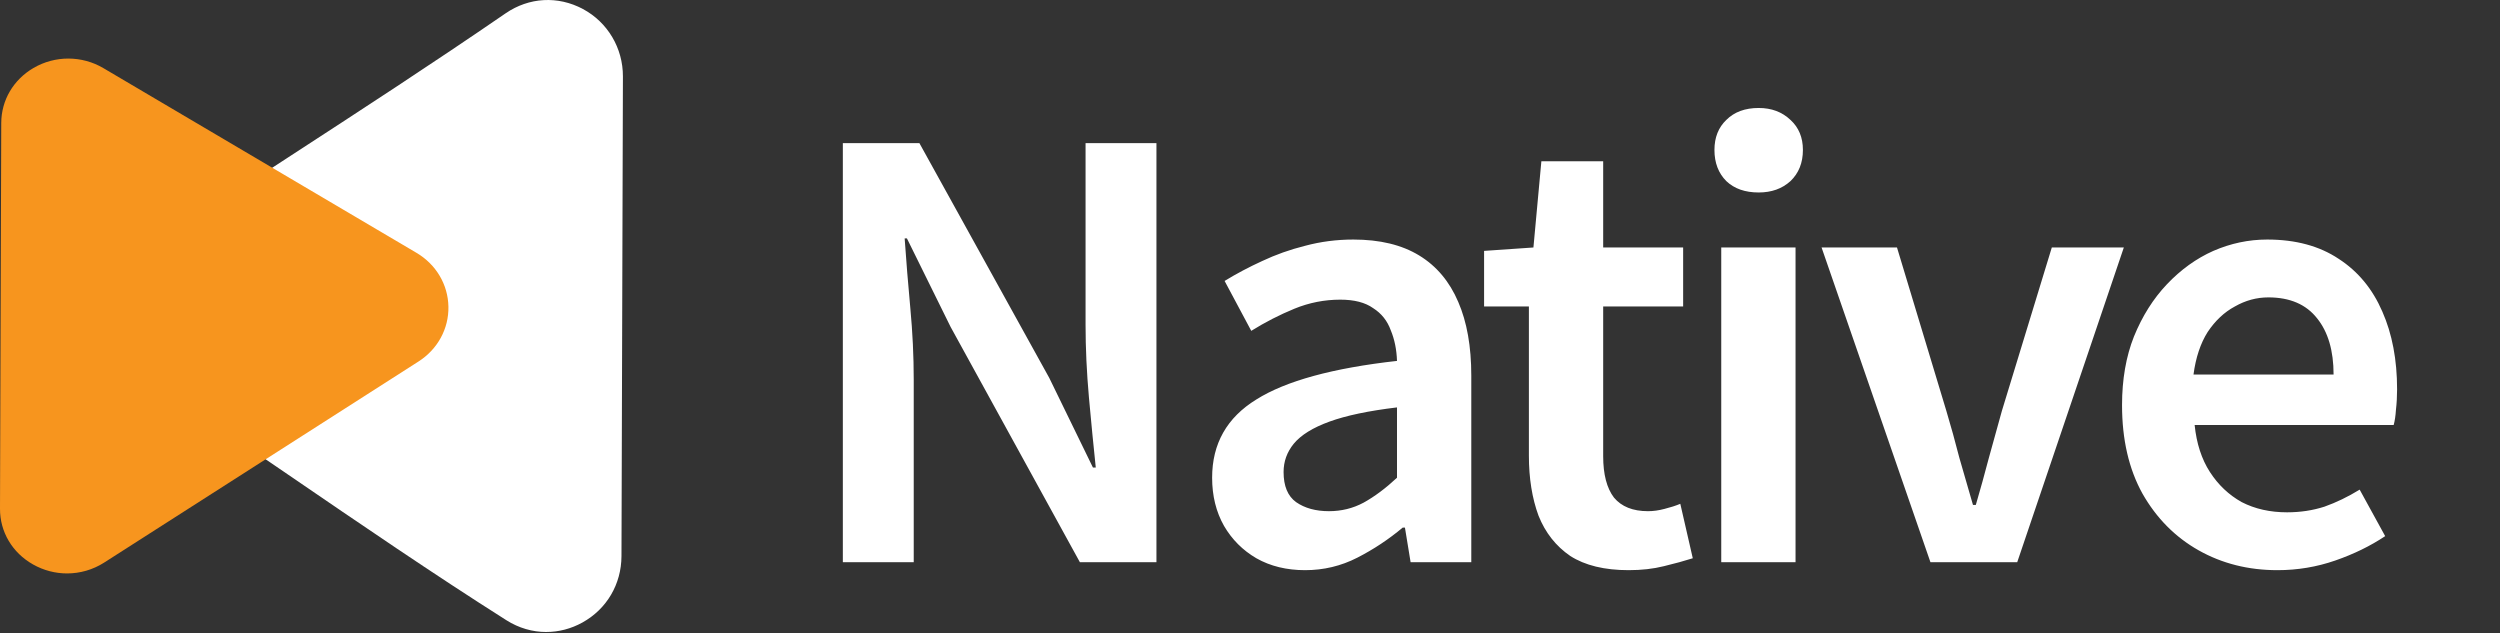 <svg width="1125" height="285" viewBox="0 0 1125 285" fill="none" xmlns="http://www.w3.org/2000/svg">
<rect x="0" y="0" width="1125" height="285" fill="#333333" stroke="none"/>
<g clip-path="url(#clip0_51_4974)">
<path d="M245.837 284.405C239.645 284.405 233.473 282.637 227.929 279.133C194.927 258.233 161.768 235.545 129.707 213.62C107.301 198.296 84.142 182.459 61.276 167.385C52.605 161.674 47.406 152.03 47.374 141.601C47.343 131.214 52.448 121.59 61.025 115.858C84.027 100.481 107.28 85.377 129.77 70.753C161.716 49.99 194.749 28.515 227.532 5.994C238.055 -1.234 251.057 -1.967 262.302 4.048C273.452 10.011 280.346 21.642 280.314 34.404L279.666 250.22C279.624 262.867 273.065 274.038 262.114 280.116C256.967 282.972 251.392 284.394 245.837 284.394" fill="white"/>
<path d="M30.189 258.045C24.937 258.045 19.666 256.706 14.896 254.017C5.534 248.745 -0.031 239.363 0 228.902L0.565 55.303C0.596 45.105 6.025 35.868 15.073 30.586C24.802 24.916 36.852 24.948 46.528 30.659L187.407 113.766C196.235 118.975 201.612 128.044 201.789 138.013C201.967 147.95 196.936 157.166 188.337 162.668L46.894 253.149C41.81 256.402 36.004 258.045 30.189 258.045Z" fill="#F7951E"/>
</g>
<path d="M379.28 253V64.413H413.731L472.17 170.062L491.819 210.383H493.095C492.075 200.686 491.054 190.223 490.033 178.994C489.012 167.596 488.502 156.622 488.502 146.074V64.413H520.401V253H485.95L427.766 147.095L408.116 107.285H407.096C407.776 117.153 408.627 127.615 409.647 138.674C410.668 149.562 411.179 160.28 411.179 170.828V253H379.28ZM587.309 256.573C578.973 256.573 571.657 254.786 565.363 251.214C559.238 247.641 554.389 242.792 550.817 236.668C547.244 230.373 545.458 223.142 545.458 214.976C545.458 199.665 552.093 187.926 565.363 179.76C578.633 171.423 599.729 165.639 628.65 162.407C628.48 157.303 627.545 152.709 625.843 148.626C624.312 144.373 621.675 141.056 617.932 138.674C614.36 136.122 609.426 134.846 603.131 134.846C595.986 134.846 589.096 136.207 582.461 138.929C575.826 141.651 569.361 144.969 563.066 148.881L551.072 126.425C556.346 123.192 561.96 120.215 567.915 117.493C574.039 114.601 580.504 112.304 587.309 110.603C594.285 108.731 601.515 107.795 609.001 107.795C620.91 107.795 630.777 110.177 638.603 114.941C646.429 119.704 652.298 126.68 656.211 135.867C660.124 144.883 662.081 155.942 662.081 169.042V253H634.775L632.223 237.433H631.202C624.908 242.707 618.102 247.216 610.787 250.958C603.471 254.701 595.646 256.573 587.309 256.573ZM598.027 230.033C603.642 230.033 608.83 228.757 613.594 226.205C618.528 223.483 623.547 219.74 628.65 214.976V183.332C615.891 184.864 605.768 186.99 598.283 189.712C590.797 192.434 585.438 195.752 582.205 199.665C579.143 203.408 577.612 207.661 577.612 212.424C577.612 218.719 579.483 223.228 583.226 225.95C587.139 228.672 592.073 230.033 598.027 230.033ZM732.914 256.573C722.026 256.573 713.265 254.446 706.63 250.193C700.165 245.77 695.401 239.73 692.339 232.074C689.447 224.248 688.001 215.232 688.001 205.024V137.908H667.84V112.899L690.042 111.368L693.615 72.579H721.431V111.368H757.413V137.908H721.431V205.279C721.431 213.445 723.047 219.655 726.279 223.908C729.682 227.991 734.786 230.033 741.591 230.033C743.973 230.033 746.44 229.692 748.992 229.012C751.714 228.331 754.095 227.566 756.137 226.715L761.751 251.214C758.008 252.405 753.67 253.595 748.736 254.786C743.973 255.977 738.699 256.573 732.914 256.573ZM774.563 253V111.368H807.993V253H774.563ZM791.405 86.615C785.281 86.615 780.432 84.913 776.859 81.511C773.287 77.938 771.5 73.259 771.5 67.475C771.5 61.861 773.287 57.352 776.859 53.95C780.432 50.377 785.281 48.591 791.405 48.591C797.19 48.591 801.953 50.377 805.696 53.95C809.439 57.352 811.31 61.861 811.31 67.475C811.31 73.259 809.439 77.938 805.696 81.511C801.953 84.913 797.19 86.615 791.405 86.615ZM868.703 253L819.706 111.368H853.646L875.848 184.864C877.89 191.669 879.846 198.729 881.718 206.045C883.759 213.19 885.801 220.25 887.842 227.226H889.118C891.16 220.25 893.116 213.19 894.988 206.045C897.029 198.729 898.986 191.669 900.857 184.864L923.314 111.368H955.723L907.747 253H868.703ZM1024.84 256.573C1011.74 256.573 999.919 253.595 989.371 247.641C978.823 241.686 970.402 233.18 964.107 222.122C957.982 211.063 954.92 197.793 954.92 182.312C954.92 170.743 956.706 160.45 960.279 151.433C964.022 142.246 968.956 134.421 975.08 127.956C981.375 121.321 988.35 116.302 996.006 112.899C1003.83 109.497 1011.91 107.795 1020.25 107.795C1033.01 107.795 1043.73 110.688 1052.4 116.472C1061.08 122.086 1067.63 129.997 1072.05 140.205C1076.48 150.243 1078.69 161.896 1078.69 175.166C1078.69 178.399 1078.52 181.461 1078.18 184.353C1078.01 187.075 1077.67 189.372 1077.16 191.243H987.585C988.435 199.58 990.732 206.64 994.475 212.424C998.218 218.209 1002.98 222.717 1008.77 225.95C1014.72 229.012 1021.53 230.543 1029.18 230.543C1035.14 230.543 1040.75 229.692 1046.02 227.991C1051.3 226.12 1056.57 223.568 1061.85 220.335L1073.33 241.261C1066.69 245.684 1059.21 249.342 1050.87 252.234C1042.54 255.127 1033.86 256.573 1024.84 256.573ZM987.074 168.531H1050.11C1050.11 157.813 1047.64 149.392 1042.71 143.267C1037.77 136.973 1030.46 133.825 1020.76 133.825C1015.49 133.825 1010.47 135.186 1005.7 137.908C1000.94 140.46 996.857 144.288 993.454 149.392C990.222 154.496 988.095 160.876 987.074 168.531Z" fill="white"/>
<defs>
<clipPath id="clip0_51_4974">
<rect width="280.315" height="284.405" fill="white"/>
</clipPath>
</defs>
</svg>
